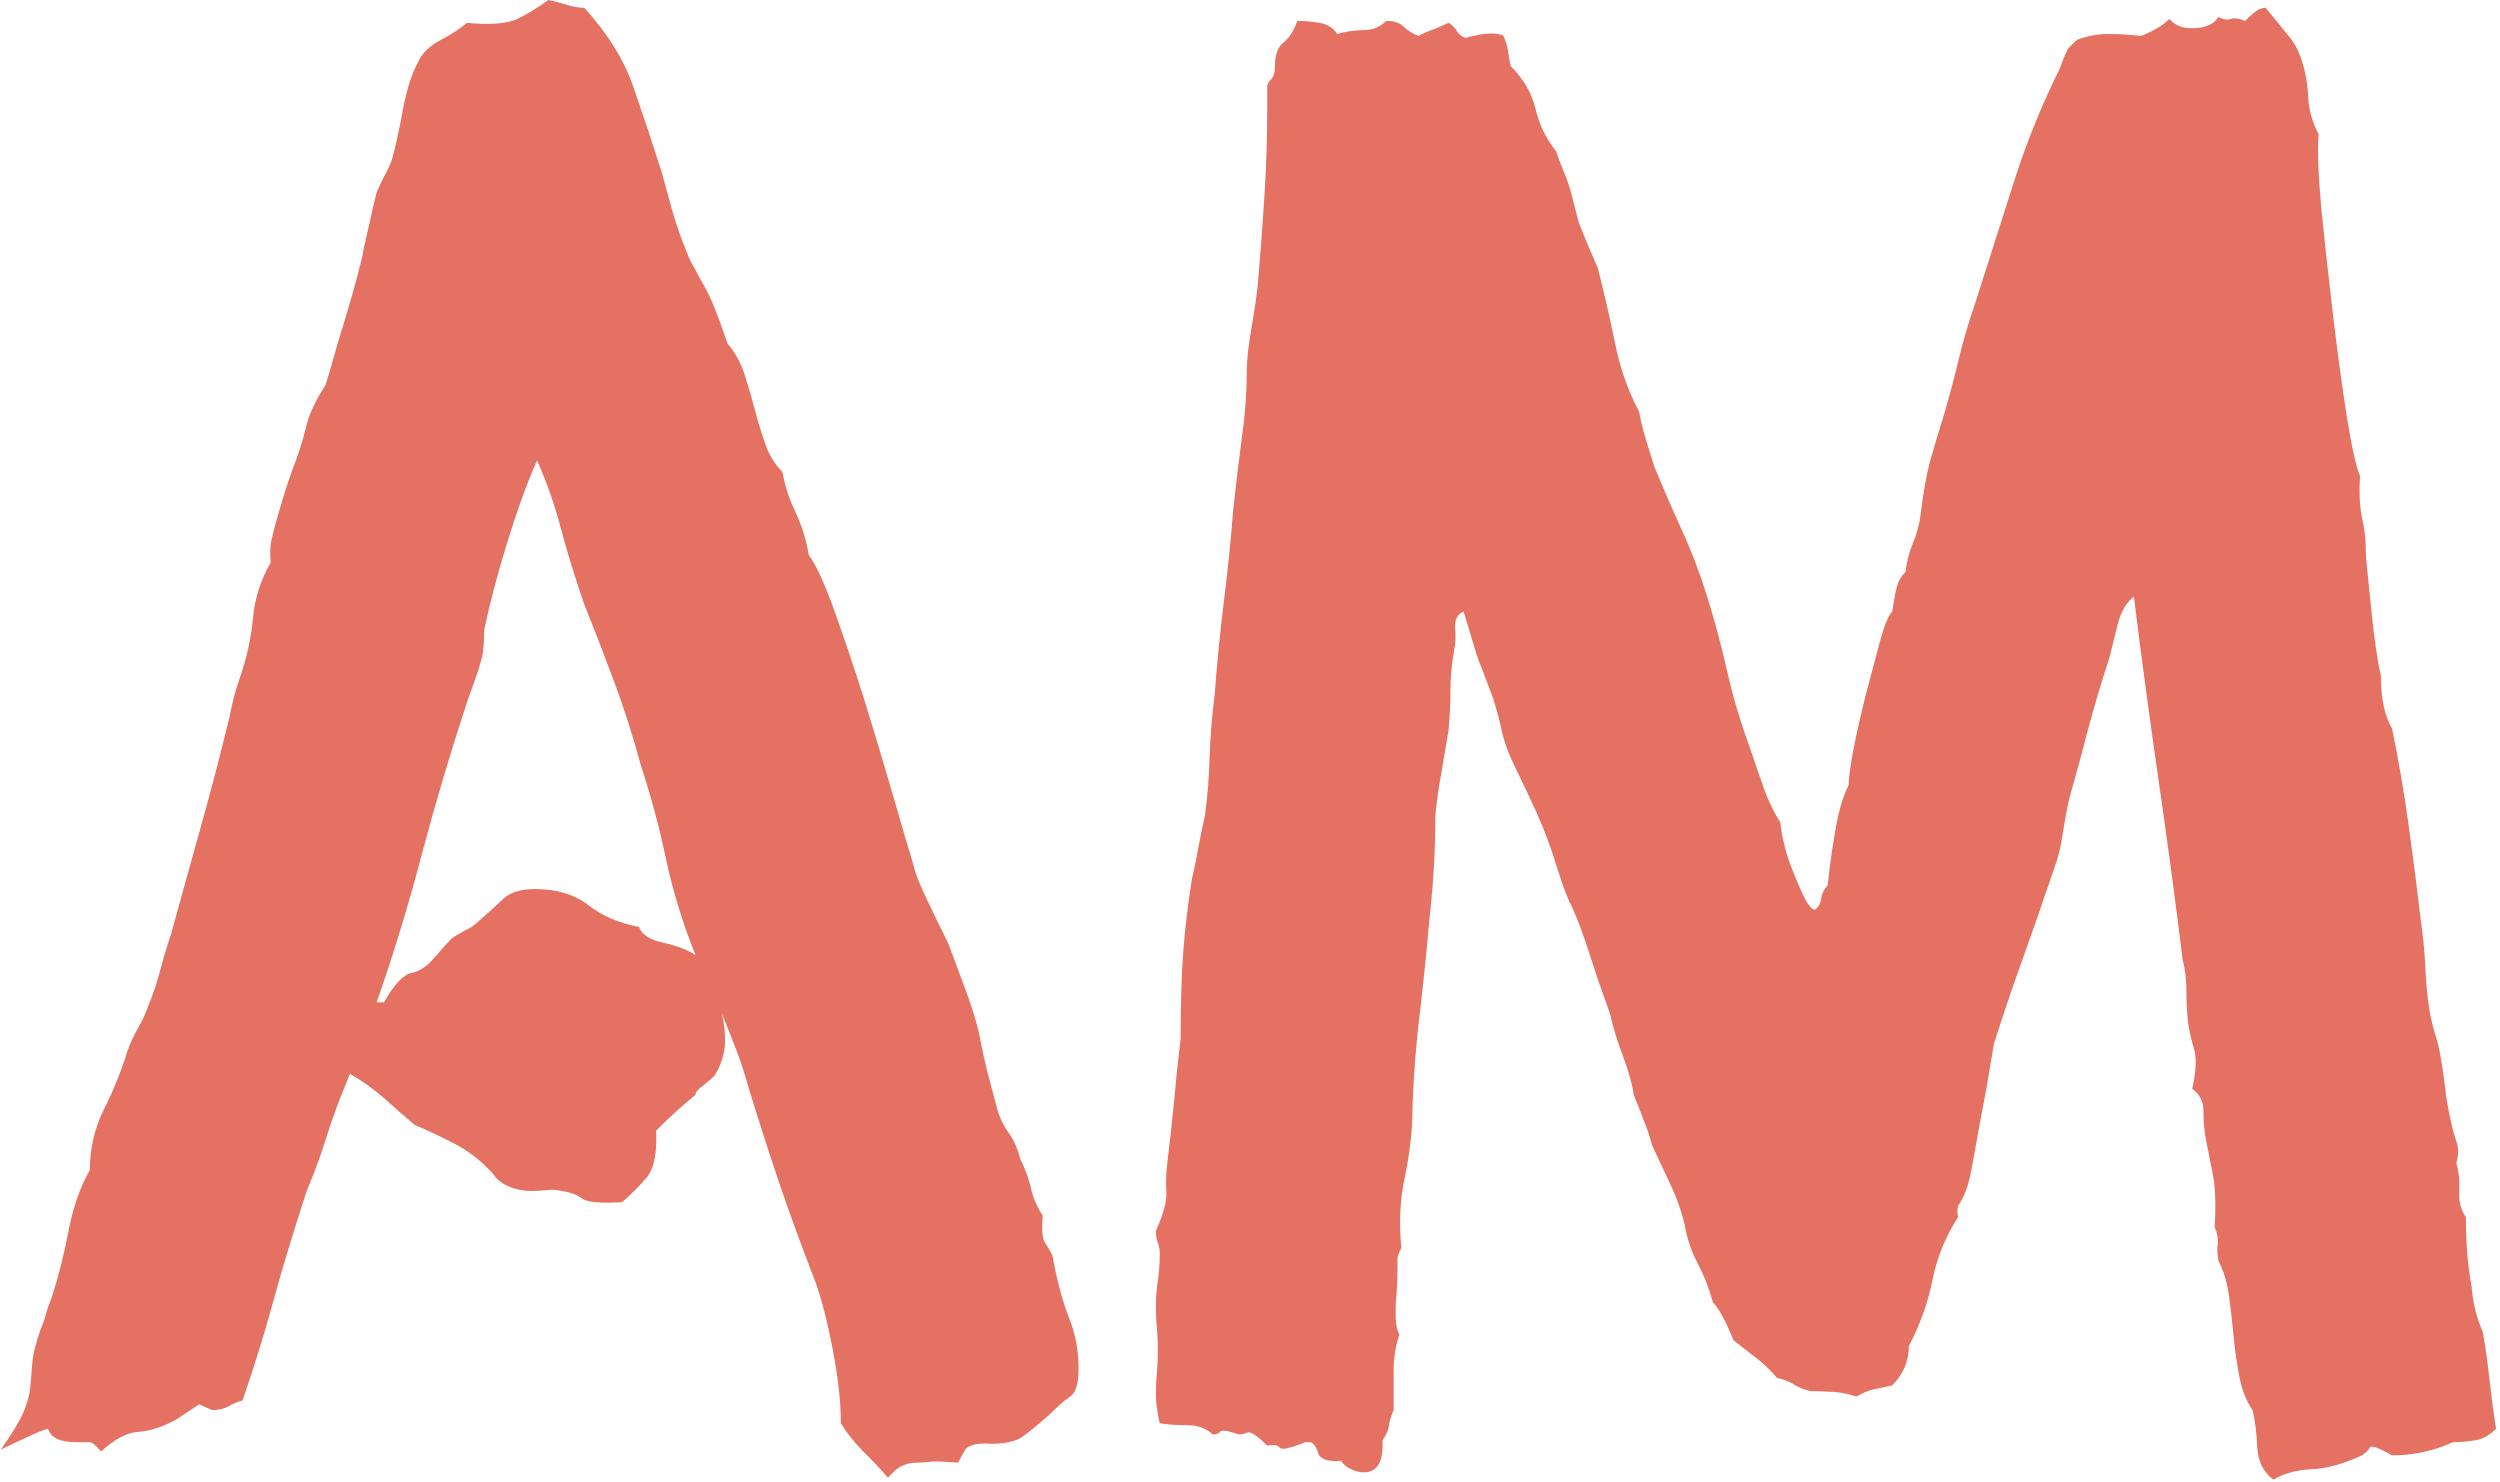 <svg xmlns="http://www.w3.org/2000/svg" version="1.1" xmlns:xlink="http://www.w3.org/1999/xlink" xmlns:svgjs="http://svgjs.dev/svgjs" width="2000" height="1186" viewBox="0 0 2000 1186"><g transform="matrix(1,0,0,1,-1.212,-1.112)"><svg viewBox="0 0 396 235" data-background-color="#ffffff" preserveAspectRatio="xMidYMid meet" height="1186" width="2000" xmlns="http://www.w3.org/2000/svg" xmlns:xlink="http://www.w3.org/1999/xlink"><g id="tight-bounds" transform="matrix(1,0,0,1,0.24,0.22)"><svg viewBox="0 0 395.52 234.56" height="234.56" width="395.52"><g><svg viewBox="0 0 395.52 234.56" height="234.56" width="395.52"><g><svg viewBox="0 0 395.52 234.56" height="234.56" width="395.52"><g id="textblocktransform"><svg viewBox="0 0 395.52 234.56" height="234.56" width="395.52" id="textblock"><g><svg viewBox="0 0 395.52 234.56" height="234.56" width="395.52"><g transform="matrix(1,0,0,1,0,0)"><svg width="395.52" viewBox="-0.49 -37.11 64.55 38.28" height="234.56" data-palette-color="#e47161"><path d="M4.98-0.63L4.64-0.78Q4.49-0.68 4.35-0.59 4.2-0.49 4.05-0.39L4.05-0.39Q3.52-0.1 3.08-0.07 2.64-0.05 2.1 0.44L2.1 0.44Q1.9 0.2 1.81 0.2 1.71 0.2 1.46 0.2L1.46 0.2Q0.83 0.2 0.73-0.15L0.73-0.15Q0.54-0.1 0.12 0.1-0.29 0.29-0.49 0.39L-0.49 0.39Q-0.05-0.24 0.1-0.59 0.24-0.93 0.27-1.22 0.29-1.51 0.32-1.83 0.34-2.15 0.54-2.73L0.54-2.73Q0.63-2.93 0.68-3.13 0.73-3.32 0.83-3.56L0.83-3.56Q1.07-4.3 1.25-5.22 1.42-6.15 1.81-6.84L1.81-6.84Q1.81-7.67 2.17-8.4 2.54-9.13 2.78-9.91L2.78-9.91Q2.88-10.21 3.05-10.5 3.22-10.79 3.32-11.08L3.32-11.08Q3.52-11.57 3.64-12.04 3.76-12.5 3.91-12.94L3.91-12.94Q4.3-14.36 4.69-15.75 5.08-17.14 5.42-18.55L5.42-18.55Q5.47-18.8 5.54-19.09 5.62-19.38 5.71-19.63L5.71-19.63Q5.96-20.36 6.03-21.12 6.1-21.88 6.49-22.56L6.49-22.56Q6.45-22.9 6.52-23.19 6.59-23.49 6.69-23.83 6.79-24.17 6.88-24.46 6.98-24.76 7.03-24.9L7.03-24.9Q7.28-25.54 7.4-26.05 7.52-26.56 7.91-27.15L7.91-27.15Q7.91-27.15 8.06-27.66 8.2-28.17 8.4-28.81 8.59-29.44 8.74-30 8.89-30.57 8.89-30.66L8.89-30.66Q8.98-31.05 9.06-31.4 9.13-31.74 9.23-32.13L9.23-32.13Q9.33-32.37 9.42-32.54 9.52-32.71 9.62-32.96L9.62-32.96Q9.77-33.5 9.91-34.28 10.06-35.06 10.3-35.5L10.3-35.5Q10.45-35.84 10.86-36.06 11.28-36.28 11.57-36.52L11.57-36.52Q12.45-36.43 12.87-36.62 13.28-36.82 13.67-37.11L13.67-37.11Q13.92-37.06 14.14-36.99 14.36-36.91 14.6-36.91L14.6-36.91Q15.53-35.89 15.89-34.81 16.26-33.74 16.6-32.67L16.6-32.67Q16.75-32.13 16.89-31.62 17.04-31.1 17.24-30.62L17.24-30.62Q17.29-30.47 17.38-30.3 17.48-30.13 17.58-29.93L17.58-29.93Q17.82-29.54 17.99-29.1 18.16-28.66 18.31-28.22L18.31-28.22Q18.6-27.88 18.75-27.42 18.9-26.95 19.02-26.49 19.14-26.03 19.29-25.61 19.43-25.2 19.73-24.9L19.73-24.9Q19.82-24.37 20.07-23.85 20.31-23.34 20.41-22.75L20.41-22.75Q20.7-22.36 21.09-21.26 21.48-20.17 21.88-18.9 22.27-17.63 22.61-16.46 22.95-15.28 23.1-14.79L23.1-14.79Q23.19-14.4 23.49-13.79 23.78-13.18 24.02-12.7L24.02-12.7Q24.22-12.16 24.44-11.57 24.66-10.99 24.8-10.45L24.8-10.45Q24.9-9.91 25.02-9.42 25.15-8.94 25.29-8.4L25.29-8.4Q25.39-8.06 25.59-7.79 25.78-7.52 25.88-7.13L25.88-7.13Q26.07-6.74 26.15-6.4 26.22-6.05 26.46-5.66L26.46-5.66Q26.42-5.13 26.51-4.98 26.61-4.83 26.71-4.64L26.71-4.64Q26.9-3.61 27.15-3 27.39-2.39 27.39-1.71L27.39-1.71Q27.39-1.12 27.17-0.98 26.95-0.83 26.61-0.49L26.61-0.49Q26.22-0.15 25.95 0.05 25.68 0.24 25.15 0.24L25.15 0.24Q24.56 0.2 24.44 0.42 24.32 0.63 24.27 0.73L24.27 0.73Q23.68 0.68 23.51 0.71 23.34 0.73 23.17 0.73 23 0.73 22.83 0.81 22.66 0.88 22.46 1.12L22.46 1.12Q22.12 0.73 21.8 0.42 21.48 0.1 21.24-0.29L21.24-0.29Q21.24-1.12 21.02-2.25 20.8-3.37 20.56-4L20.56-4Q20.07-5.27 19.65-6.49 19.24-7.71 18.85-8.98L18.85-8.98Q18.7-9.52 18.53-9.96 18.36-10.4 18.16-10.89L18.16-10.89Q18.26-10.5 18.24-10.08 18.21-9.67 17.97-9.28L17.97-9.28Q17.87-9.18 17.68-9.03 17.48-8.89 17.48-8.79L17.48-8.79Q16.89-8.3 16.46-7.86L16.46-7.86Q16.5-6.98 16.21-6.64 15.92-6.3 15.58-6.01L15.58-6.01Q14.75-5.96 14.55-6.1 14.36-6.25 14.01-6.3L14.01-6.3Q13.82-6.35 13.62-6.32 13.43-6.3 13.23-6.3L13.23-6.3Q12.84-6.3 12.5-6.49L12.5-6.49Q12.35-6.59 12.28-6.69 12.21-6.79 12.11-6.88L12.11-6.88Q11.72-7.28 11.21-7.54 10.69-7.81 10.21-8.01L10.21-8.01Q9.81-8.35 9.4-8.72 8.98-9.08 8.54-9.33L8.54-9.33Q8.15-8.4 7.93-7.69 7.71-6.98 7.42-6.3L7.42-6.3Q6.88-4.64 6.54-3.39 6.2-2.15 5.76-0.88L5.76-0.88Q5.57-0.83 5.4-0.73 5.22-0.63 4.98-0.63L4.98-0.63ZM9.23-11.18L9.42-11.18Q9.81-11.87 10.13-11.94 10.45-12.01 10.69-12.3L10.69-12.3Q10.79-12.4 10.91-12.55 11.04-12.7 11.18-12.84L11.18-12.84Q11.33-12.94 11.52-13.04 11.72-13.13 11.87-13.28L11.87-13.28Q12.26-13.62 12.52-13.87 12.79-14.11 13.33-14.11L13.33-14.11Q14.16-14.11 14.7-13.7 15.23-13.28 16.02-13.13L16.02-13.13Q16.11-12.84 16.65-12.72 17.19-12.6 17.48-12.4L17.48-12.4Q16.99-13.62 16.72-14.87 16.46-16.11 16.06-17.33L16.06-17.33Q15.77-18.41 15.38-19.46 14.99-20.51 14.6-21.48L14.6-21.48Q14.26-22.46 14.01-23.39 13.77-24.32 13.38-25.2L13.38-25.2Q12.99-24.32 12.6-23.05 12.21-21.78 12.01-20.8L12.01-20.8Q12.01-20.36 11.96-20.12L11.96-20.12Q11.87-19.78 11.77-19.51 11.67-19.24 11.57-18.95L11.57-18.95Q10.94-17.04 10.42-15.09 9.91-13.13 9.23-11.18L9.23-11.18ZM64.06-0.15L64.06-0.15Q63.82 0.1 63.52 0.15 63.23 0.2 62.94 0.2L62.94 0.2Q62.2 0.54 61.37 0.54L61.37 0.54Q60.84 0.24 60.79 0.34 60.74 0.44 60.59 0.54L60.59 0.54Q59.86 0.88 59.27 0.9 58.69 0.93 58.3 1.17L58.3 1.17Q57.91 0.88 57.88 0.32 57.86-0.24 57.76-0.63L57.76-0.63Q57.52-0.98 57.42-1.49 57.32-2 57.27-2.54 57.22-3.08 57.15-3.59 57.08-4.1 56.88-4.49L56.88-4.49Q56.83-4.74 56.86-4.93 56.88-5.13 56.78-5.37L56.78-5.37Q56.83-6.2 56.74-6.69 56.64-7.18 56.54-7.71L56.54-7.71Q56.49-8.01 56.49-8.37 56.49-8.74 56.2-8.94L56.2-8.94Q56.35-9.62 56.25-9.96 56.15-10.3 56.1-10.6L56.1-10.6Q56.05-10.99 56.05-11.45 56.05-11.91 55.95-12.3L55.95-12.3Q55.66-14.65 55.32-16.99 54.98-19.34 54.69-21.68L54.69-21.68Q54.39-21.44 54.27-20.95 54.15-20.46 54.05-20.07L54.05-20.07Q53.76-19.19 53.51-18.26 53.27-17.33 53.02-16.46L53.02-16.46Q52.93-16.06 52.85-15.55 52.78-15.04 52.63-14.65L52.63-14.65Q52.15-13.23 51.78-12.21 51.41-11.18 51.07-10.11L51.07-10.11Q50.97-9.52 50.88-8.98 50.78-8.45 50.68-7.91L50.68-7.91Q50.63-7.62 50.53-7.08 50.44-6.54 50.34-6.3L50.34-6.3Q50.24-6.05 50.17-5.96 50.1-5.86 50.14-5.62L50.14-5.62Q49.66-4.88 49.48-4 49.31-3.13 48.87-2.29L48.87-2.29Q48.87-1.71 48.44-1.27L48.44-1.27Q48.19-1.22 47.97-1.17 47.75-1.12 47.51-0.98L47.51-0.98Q47.26-1.07 46.95-1.1 46.63-1.12 46.34-1.12L46.34-1.12Q46.09-1.17 45.9-1.29 45.7-1.42 45.46-1.46L45.46-1.46Q45.21-1.76 44.92-1.98 44.63-2.2 44.33-2.44L44.33-2.44Q44.04-3.17 43.8-3.42L43.8-3.42Q43.65-3.96 43.41-4.42 43.16-4.88 43.06-5.47L43.06-5.47Q42.92-6.01 42.7-6.47 42.48-6.93 42.23-7.47L42.23-7.47Q42.14-7.81 42.01-8.13 41.89-8.45 41.75-8.79L41.75-8.79Q41.7-9.18 41.48-9.77 41.26-10.35 41.16-10.79L41.16-10.79Q41.16-10.84 40.99-11.3 40.82-11.77 40.65-12.3 40.48-12.84 40.31-13.28 40.13-13.72 40.09-13.77L40.09-13.77Q39.99-14.01 39.91-14.23 39.84-14.45 39.74-14.75L39.74-14.75Q39.55-15.38 39.26-16.04 38.96-16.7 38.67-17.29L38.67-17.29Q38.43-17.77 38.33-18.24 38.23-18.7 38.08-19.14L38.08-19.14Q37.99-19.38 37.91-19.58 37.84-19.78 37.74-20.02L37.74-20.02Q37.64-20.31 37.55-20.63 37.45-20.95 37.35-21.29L37.35-21.29Q37.11-21.19 37.13-20.87 37.16-20.56 37.11-20.31L37.11-20.31Q37.01-19.78 37.01-19.26 37.01-18.75 36.96-18.21L36.96-18.21Q36.86-17.63 36.77-17.09 36.67-16.55 36.62-16.02L36.62-16.02Q36.62-14.7 36.47-13.38L36.47-13.38Q36.37-12.21 36.23-11.01 36.08-9.81 36.03-8.54L36.03-8.54Q36.03-7.62 35.84-6.71 35.64-5.81 35.74-4.83L35.74-4.83Q35.64-4.64 35.64-4.54 35.64-4.44 35.64-4.25L35.64-4.25Q35.64-4 35.62-3.71 35.59-3.42 35.59-3.17L35.59-3.17Q35.59-2.73 35.69-2.59L35.69-2.59Q35.54-2.15 35.54-1.64 35.54-1.12 35.54-0.63L35.54-0.63Q35.45-0.44 35.42-0.24 35.4-0.05 35.25 0.15L35.25 0.15Q35.3 0.98 34.76 0.98L34.76 0.98Q34.62 0.98 34.45 0.9 34.27 0.83 34.18 0.68L34.18 0.68Q33.64 0.73 33.57 0.44 33.49 0.15 33.25 0.2L33.25 0.2Q32.66 0.44 32.59 0.34 32.52 0.24 32.27 0.29L32.27 0.29Q31.88-0.1 31.76-0.05 31.64 0 31.54 0L31.54 0Q31.1-0.15 31.05-0.07 31 0 30.86 0L30.86 0Q30.61-0.24 30.2-0.24 29.78-0.24 29.49-0.29L29.49-0.29Q29.44-0.49 29.42-0.66 29.39-0.83 29.39-1.07L29.39-1.07Q29.39-1.37 29.42-1.64 29.44-1.9 29.44-2.2L29.44-2.2Q29.44-2.44 29.42-2.71 29.39-2.98 29.39-3.32L29.39-3.32Q29.39-3.66 29.44-3.98 29.49-4.3 29.49-4.69L29.49-4.69Q29.49-4.83 29.44-4.96 29.39-5.08 29.39-5.27L29.39-5.27Q29.68-5.91 29.66-6.27 29.64-6.64 29.68-6.98L29.68-6.98Q29.78-7.81 29.86-8.62 29.93-9.42 30.03-10.25L30.03-10.25Q30.03-11.62 30.1-12.52 30.17-13.43 30.32-14.36L30.32-14.36Q30.42-14.79 30.49-15.19 30.56-15.58 30.66-16.02L30.66-16.02Q30.76-16.75 30.78-17.55 30.81-18.36 30.91-19.14L30.91-19.14Q31-20.36 31.15-21.56 31.3-22.75 31.39-23.93L31.39-23.93Q31.49-24.85 31.61-25.76 31.74-26.66 31.74-27.49L31.74-27.49Q31.74-27.93 31.86-28.61 31.98-29.3 32.03-29.79L32.03-29.79Q32.13-30.96 32.2-32.08 32.27-33.2 32.27-34.33L32.27-34.33 32.27-34.86Q32.27-34.96 32.37-35.06 32.47-35.16 32.47-35.4L32.47-35.4Q32.47-35.84 32.69-36.01 32.91-36.18 33.05-36.57L33.05-36.57Q33.3-36.57 33.62-36.52 33.93-36.47 34.08-36.23L34.08-36.23Q34.42-36.33 34.76-36.33 35.1-36.33 35.35-36.57L35.35-36.57Q35.64-36.57 35.79-36.43 35.94-36.28 36.18-36.18L36.18-36.18Q36.37-36.28 36.57-36.35 36.77-36.43 36.96-36.52L36.96-36.52Q37.11-36.43 37.18-36.3 37.25-36.18 37.4-36.13L37.4-36.13Q38.13-36.33 38.38-36.18L38.38-36.18Q38.47-35.99 38.5-35.79 38.52-35.6 38.57-35.4L38.57-35.4Q39.06-34.91 39.21-34.3 39.35-33.69 39.74-33.2L39.74-33.2Q39.84-32.91 39.96-32.62 40.09-32.32 40.18-31.93L40.18-31.93 40.33-31.35Q40.52-30.86 40.82-30.18L40.82-30.18Q41.06-29.25 41.26-28.27 41.45-27.29 41.89-26.46L41.89-26.46Q41.94-26.17 42.06-25.76 42.19-25.34 42.28-25.05L42.28-25.05Q42.62-24.22 42.99-23.41 43.36-22.61 43.65-21.68L43.65-21.68Q43.94-20.75 44.16-19.78 44.38-18.8 44.72-17.87L44.72-17.87Q45.02-16.99 45.16-16.6 45.31-16.21 45.55-15.82L45.55-15.82Q45.55-15.67 45.63-15.33 45.7-14.99 45.85-14.62 45.99-14.26 46.14-13.94 46.29-13.62 46.43-13.57L46.43-13.57Q46.58-13.67 46.6-13.87 46.63-14.06 46.77-14.21L46.77-14.21Q46.82-14.75 46.95-15.53 47.07-16.31 47.31-16.8L47.31-16.8Q47.31-17.04 47.43-17.7 47.56-18.36 47.75-19.12 47.95-19.87 48.12-20.51 48.29-21.14 48.44-21.29L48.44-21.29Q48.53-21.92 48.61-22.07 48.68-22.22 48.78-22.31L48.78-22.31Q48.83-22.71 48.97-23.05 49.12-23.39 49.17-23.78L49.17-23.78Q49.27-24.61 49.41-25.15 49.56-25.68 49.8-26.46L49.8-26.46Q50-27.15 50.17-27.86 50.34-28.56 50.58-29.25L50.58-29.25Q51.17-31.1 51.63-32.54 52.1-33.98 52.78-35.35L52.78-35.35Q52.93-35.79 53.02-35.89 53.12-35.99 53.22-36.08L53.22-36.08Q53.61-36.23 54.03-36.23 54.44-36.23 54.88-36.18L54.88-36.18Q55.37-36.38 55.61-36.62L55.61-36.62Q55.81-36.38 56.2-36.38L56.2-36.38Q56.69-36.38 56.88-36.67L56.88-36.67Q57.08-36.57 57.2-36.62 57.32-36.67 57.57-36.57L57.57-36.57Q57.66-36.67 57.81-36.79 57.96-36.91 58.1-36.91L58.1-36.91Q58.49-36.43 58.71-36.16 58.93-35.89 59.03-35.55L59.03-35.55Q59.18-35.11 59.2-34.59 59.23-34.08 59.47-33.64L59.47-33.64Q59.42-33.01 59.54-31.71 59.67-30.42 59.84-28.98 60.01-27.54 60.2-26.32 60.4-25.1 60.54-24.8L60.54-24.8Q60.5-24.17 60.59-23.73 60.69-23.29 60.69-22.85L60.69-22.85Q60.69-22.71 60.74-22.24 60.79-21.78 60.84-21.26 60.89-20.75 60.96-20.29 61.03-19.82 61.08-19.63L61.08-19.63Q61.08-18.75 61.37-18.26L61.37-18.26Q61.62-17.04 61.79-15.82 61.96-14.6 62.11-13.33L62.11-13.33Q62.2-12.7 62.23-12.11 62.25-11.52 62.35-10.89L62.35-10.89Q62.4-10.64 62.47-10.4 62.55-10.16 62.6-9.91L62.6-9.91Q62.69-9.42 62.74-8.98 62.79-8.54 62.89-8.11L62.89-8.11Q62.94-7.86 63.03-7.59 63.13-7.32 63.03-7.03L63.03-7.03Q63.13-6.69 63.11-6.3 63.08-5.91 63.28-5.62L63.28-5.62Q63.28-4.59 63.43-3.81L63.43-3.81Q63.47-3.22 63.72-2.64L63.72-2.64Q63.82-2.05 63.89-1.42 63.96-0.78 64.06-0.15Z" opacity="1" transform="matrix(1,0,0,1,0,0)" fill="#e47161" class="wordmark-text-0" data-fill-palette-color="primary" id="text-0"></path></svg></g></svg></g></svg></g></svg></g><g></g></svg></g><defs></defs></svg><rect width="395.52" height="234.56" fill="none" stroke="none" visibility="hidden"></rect></g></svg></g></svg>